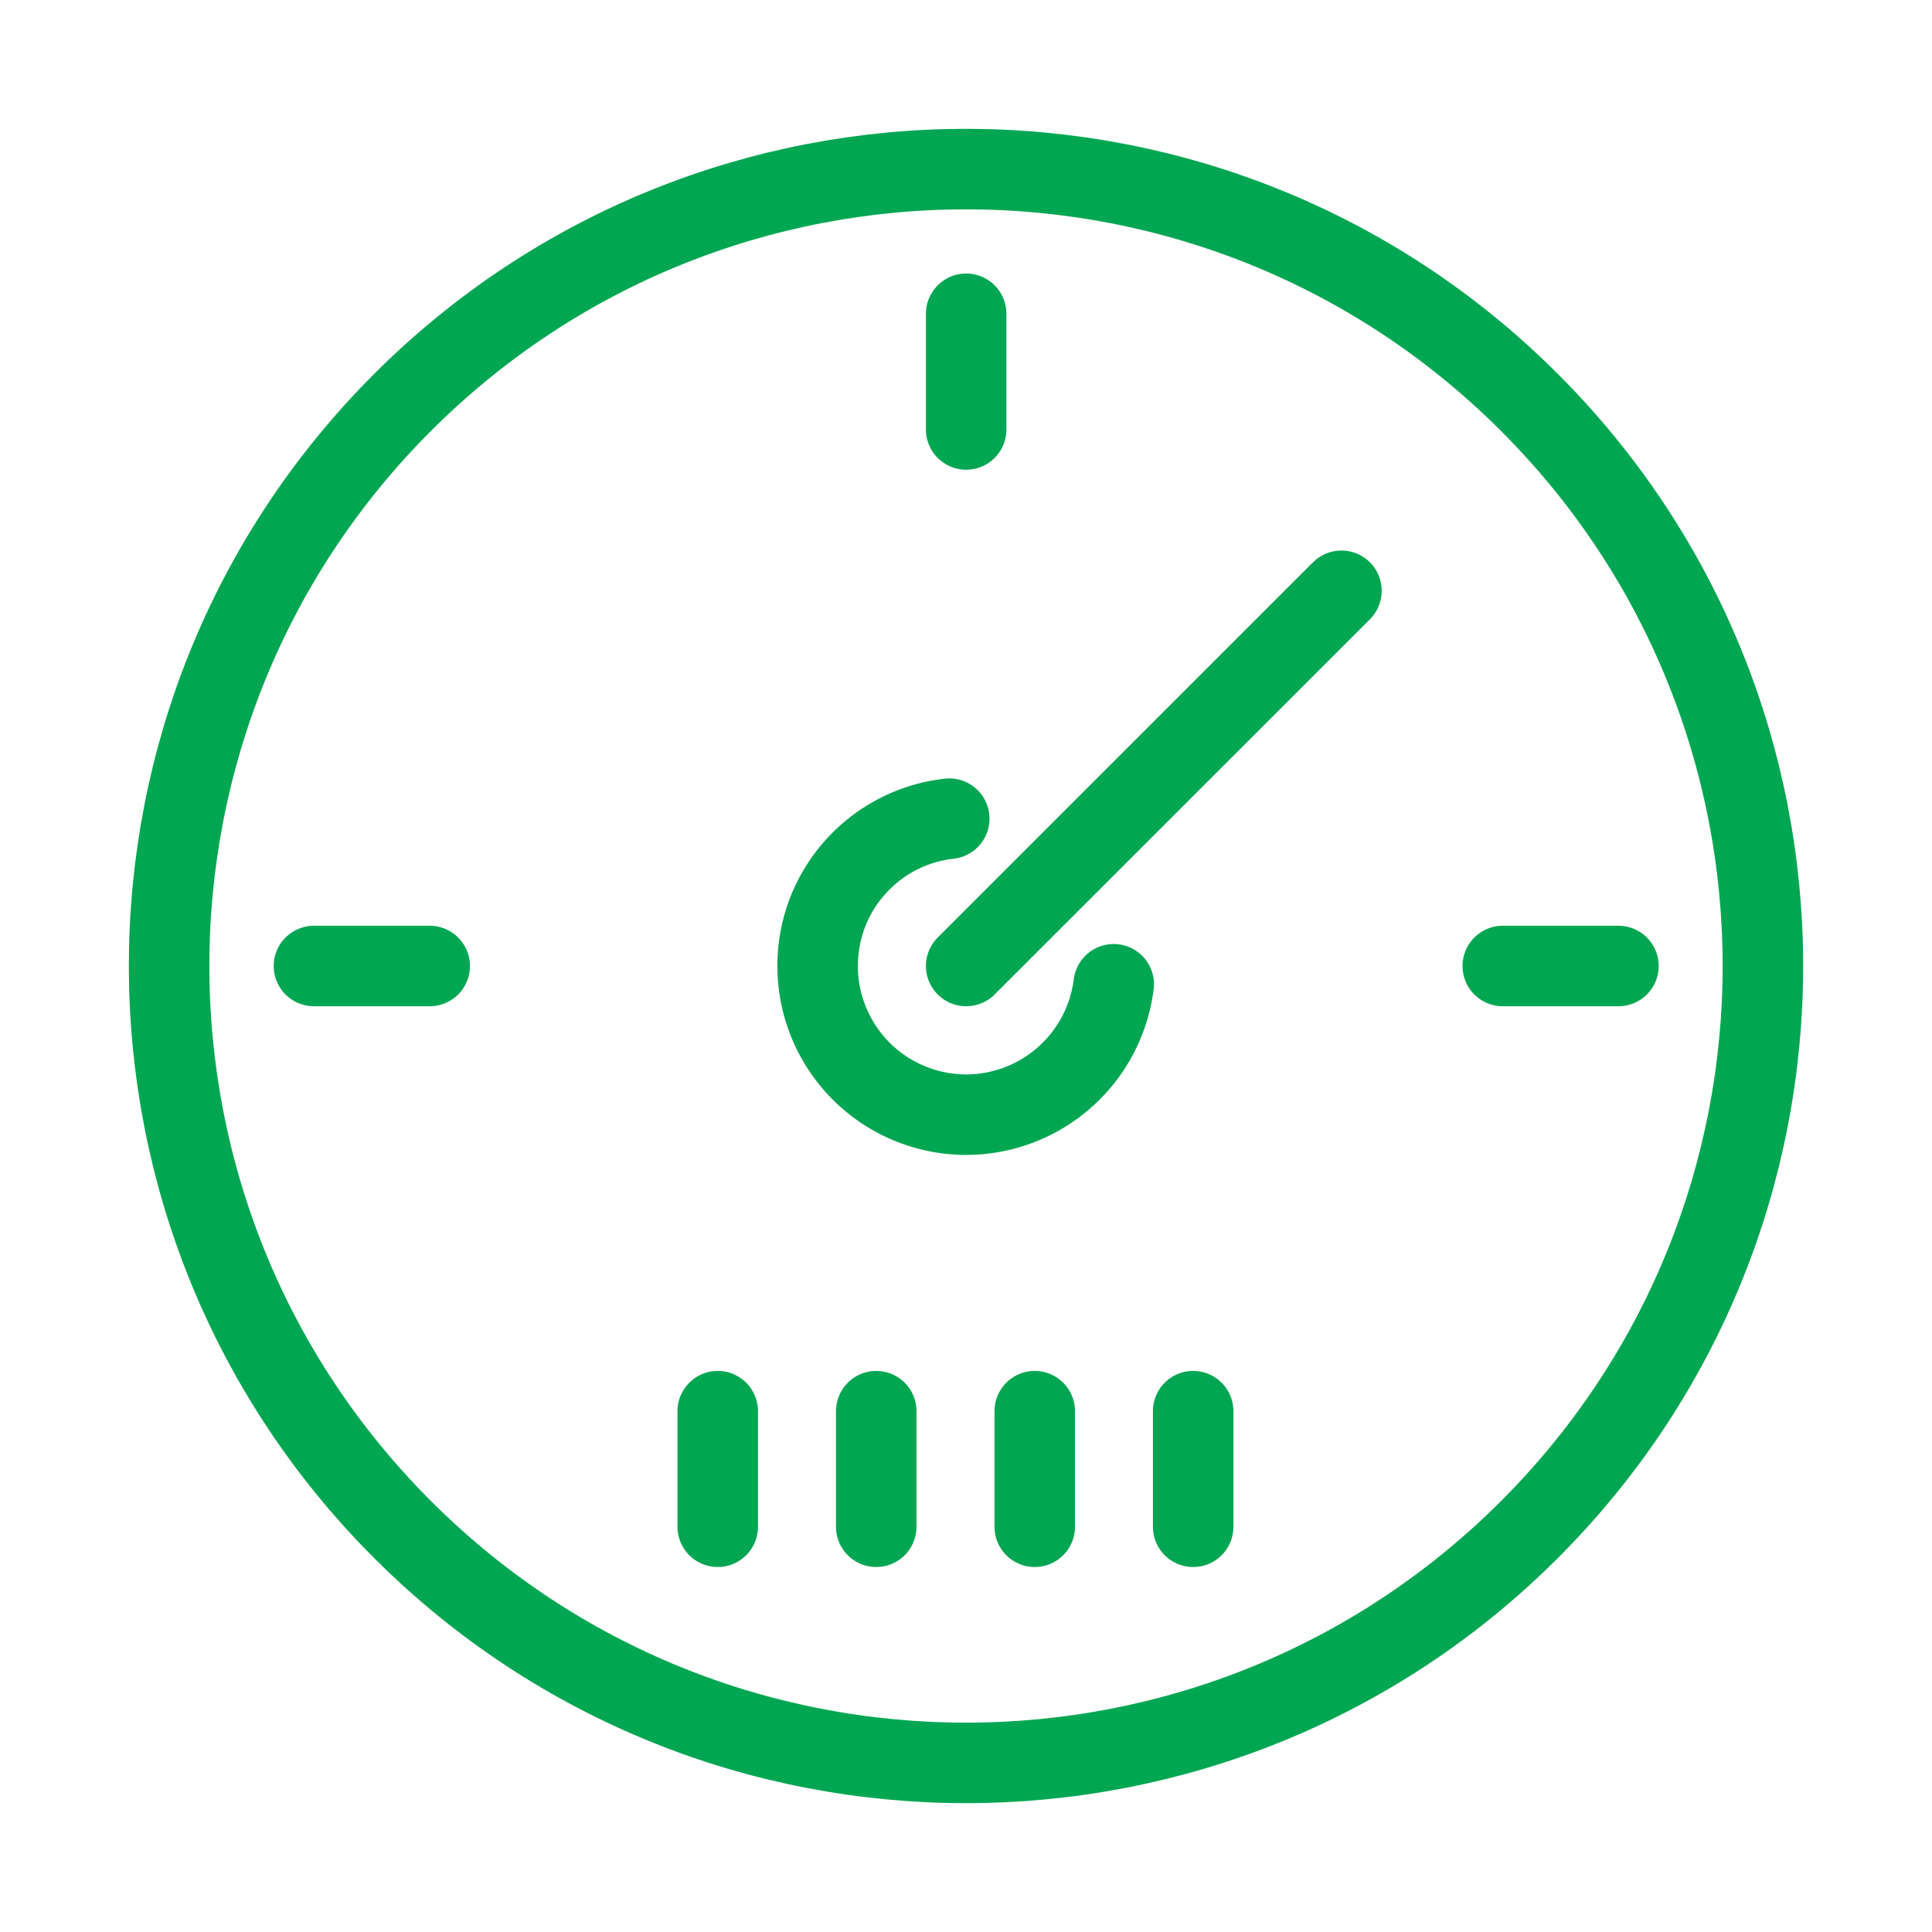 <svg xmlns="http://www.w3.org/2000/svg" width="24" height="24" fill="none" class="cv-css-ltr-1e2fy0l"><clipPath id="a"><path d="M0 0h24v24H0z"/></clipPath><g stroke="#00a651" stroke-linecap="round" stroke-linejoin="round" stroke-miterlimit="10" clip-path="url(#a)"><path d="M13.835 12.227a1.85 1.85 0 0 1-1.83 1.62A1.847 1.847 0 0 1 10.157 12c0-.95.714-1.727 1.635-1.83"/><path d="M19 19c3.866-3.866 3.866-10.134 0-14C15.134 1.134 8.866 1.134 5 5 1.134 8.866 1.134 15.134 5 19c3.866 3.866 10.134 3.866 14 0zm-6.998-7 4.662-4.661M20.105 12h-1.437m-13.33 0H3.9m6.985 5.53v1.436m1.969-1.436v1.436m1.968-1.436v1.436m-2.82-15.068v1.437M8.916 17.53v1.436"/></g></svg>